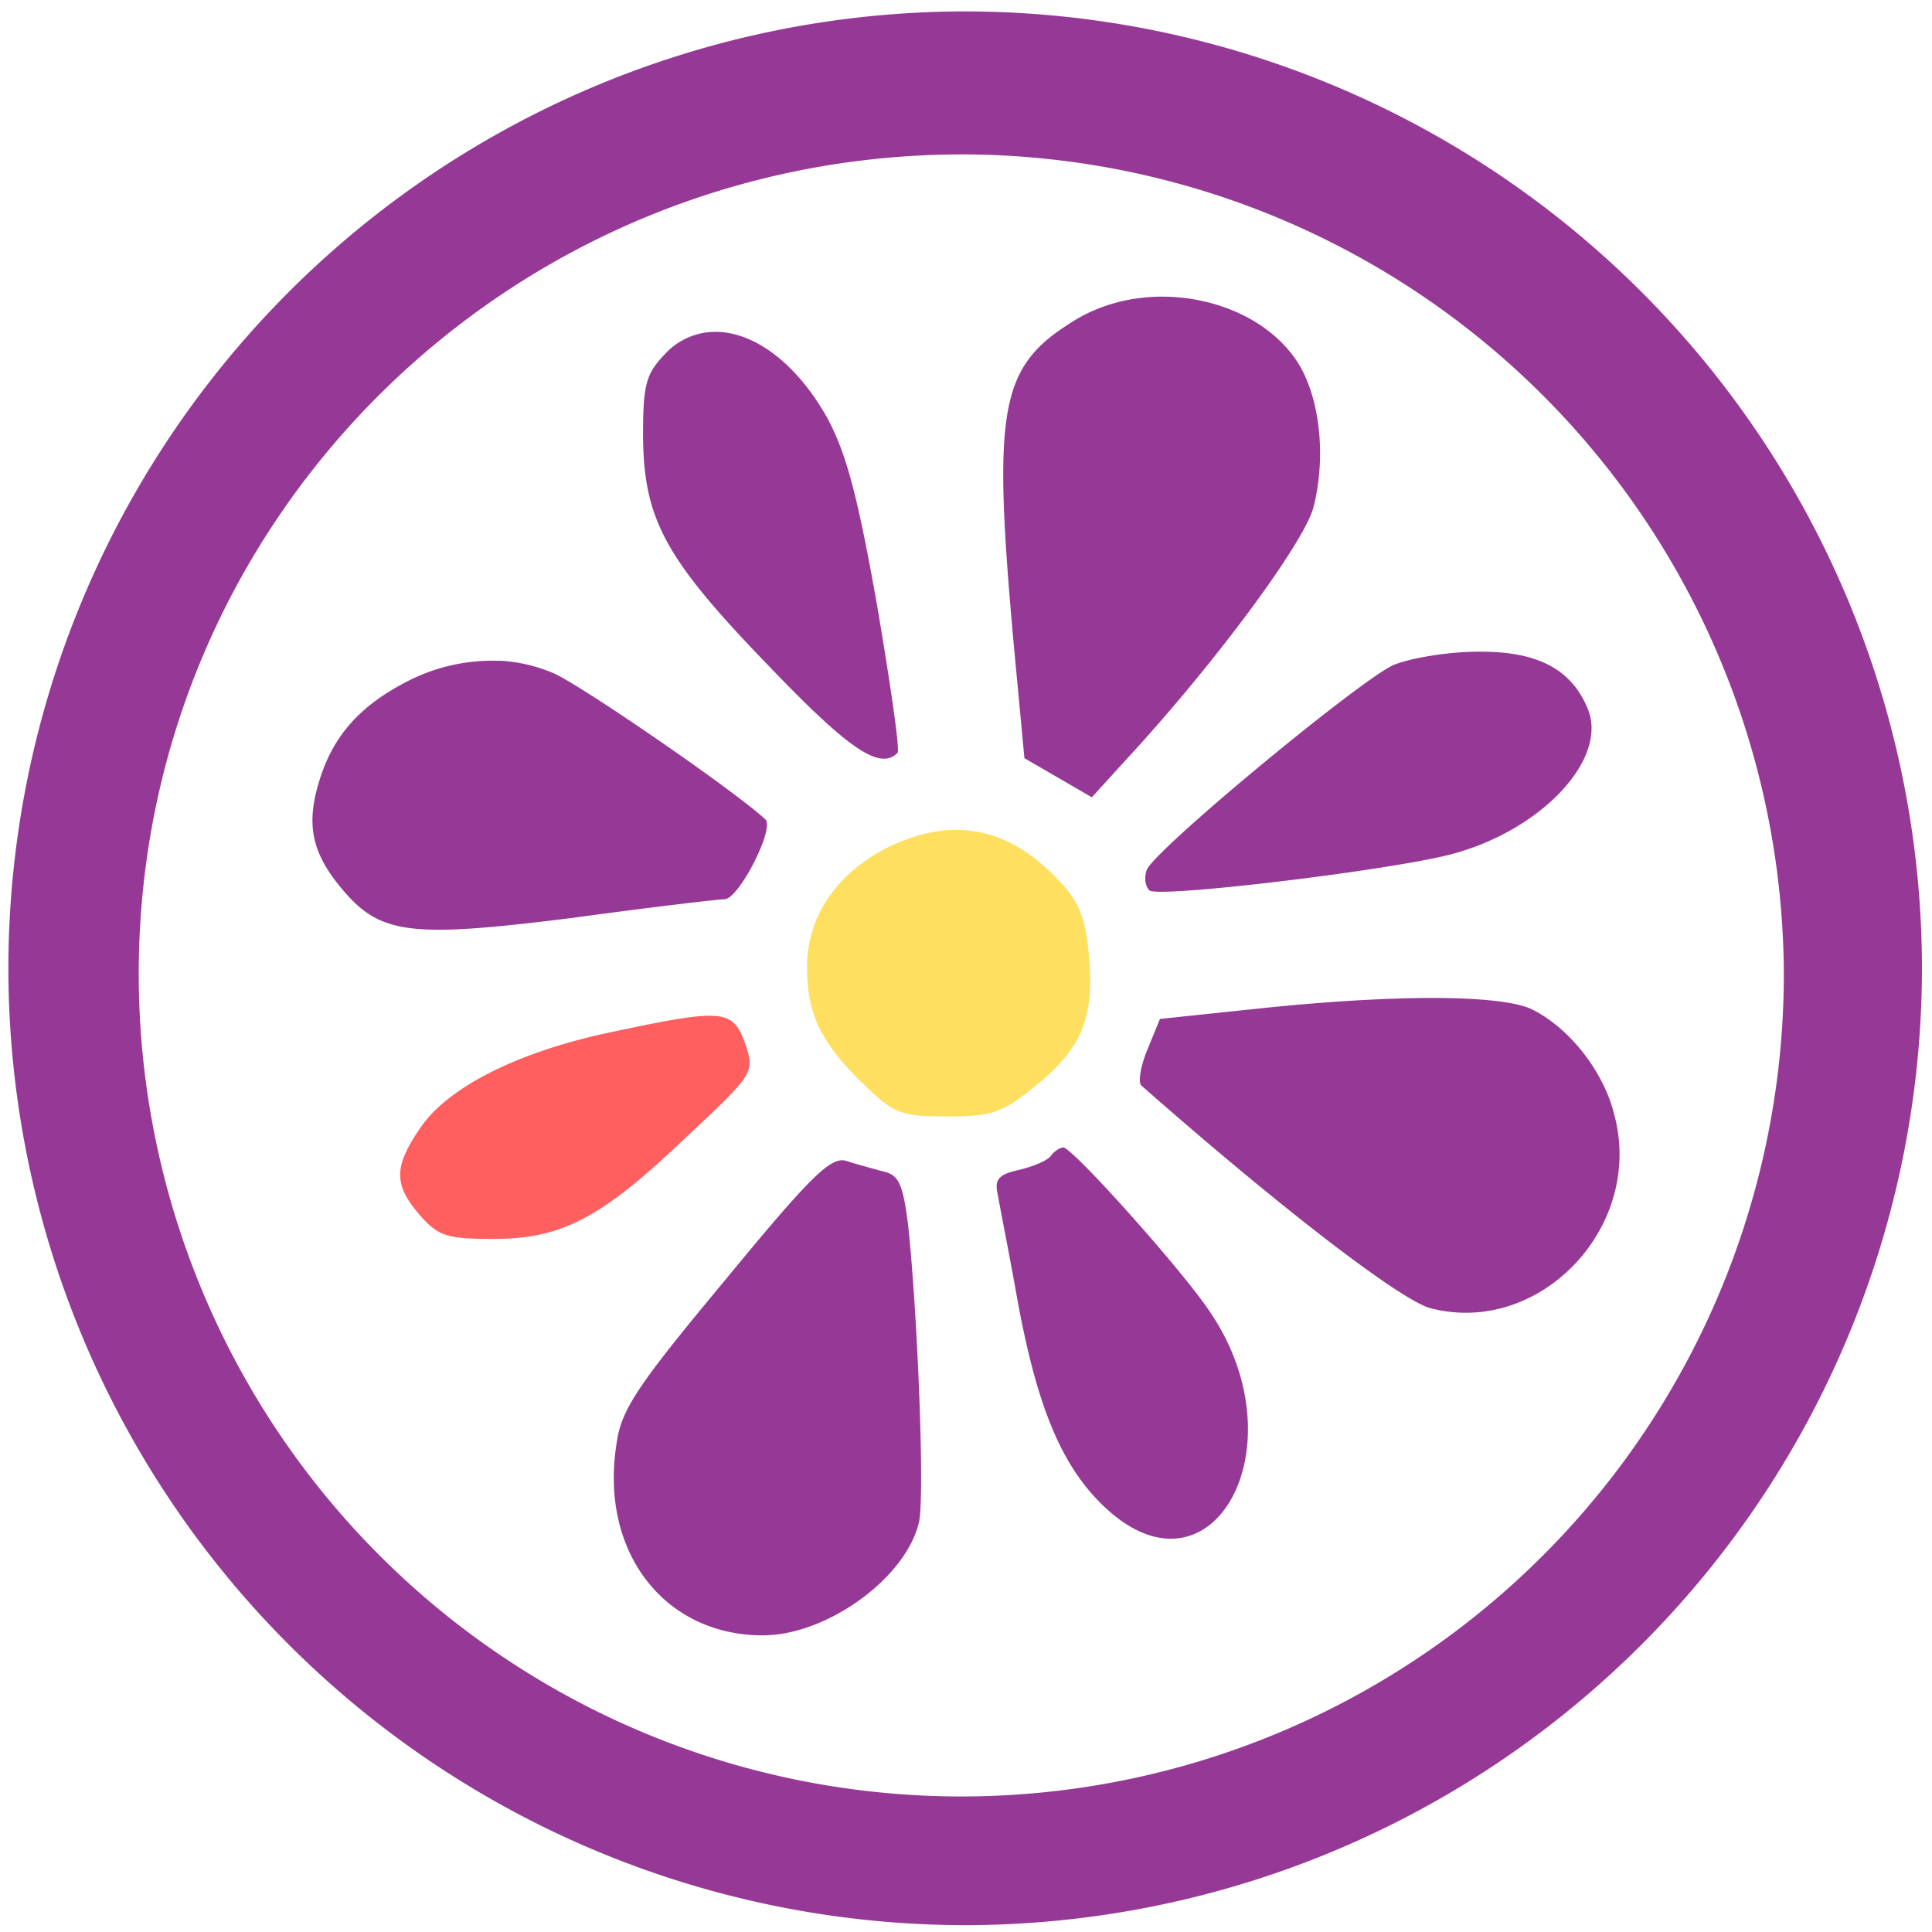 <?xml version="1.0" encoding="UTF-8" standalone="no"?>
<svg
   xmlns:dc="http://purl.org/dc/elements/1.1/"
   xmlns:cc="http://creativecommons.org/ns#"
   xmlns:rdf="http://www.w3.org/1999/02/22-rdf-syntax-ns#"
   xmlns:svg="http://www.w3.org/2000/svg"
   xmlns="http://www.w3.org/2000/svg"
   xmlns:sodipodi="http://sodipodi.sourceforge.net/DTD/sodipodi-0.dtd"
   xmlns:inkscape="http://www.inkscape.org/namespaces/inkscape"
   width="48"
   height="48"
   viewBox="0 0 12.7 12.7"
   version="1.1"
   id="svg8"
   sodipodi:docname="icq.svg"
   inkscape:version="0.92.5 (2060ec1f9f, 2020-04-08)">
  <defs
     id="defs12" />
  <sodipodi:namedview
     pagecolor="#ffffff"
     bordercolor="#666666"
     borderopacity="1"
     objecttolerance="10"
     gridtolerance="10"
     guidetolerance="10"
     inkscape:pageopacity="0"
     inkscape:pageshadow="2"
     inkscape:window-width="1085"
     inkscape:window-height="480"
     id="namedview10"
     showgrid="false"
     inkscape:zoom="4.9166667"
     inkscape:cx="2.1355932"
     inkscape:cy="24"
     inkscape:window-x="0"
     inkscape:window-y="25"
     inkscape:window-maximized="0"
     inkscape:current-layer="svg8" />
  <path
     d="M 6.34,0.075 A 6.295,6.295 0 0 0 0.055,6.36 6.295,6.295 0 0 0 6.34,12.655 6.295,6.295 0 0 0 12.634,6.36 6.295,6.295 0 0 0 6.34,0.075 Z m -0.011,0.94 a 5.408,5.408 0 0 1 5.397,5.387 5.407,5.407 0 0 1 -10.814,0 c 0,-2.987 2.43,-5.387 5.417,-5.387 z M 7.635,1.95 C 7.428,1.951 7.221,2.005 7.048,2.116 6.57,2.413 6.524,2.687 6.664,4.238 L 6.734,4.984 6.955,5.112 7.177,5.241 7.416,4.979 C 7.976,4.372 8.57,3.574 8.634,3.335 8.722,2.991 8.674,2.582 8.512,2.355 8.326,2.093 7.98,1.949 7.635,1.95 Z M 4.753,2.184 A 0.451,0.451 0 0 0 4.367,2.332 C 4.244,2.46 4.227,2.536 4.227,2.868 4.232,3.416 4.372,3.673 5.054,4.378 5.579,4.926 5.784,5.066 5.9,4.949 5.917,4.932 5.853,4.495 5.766,3.982 5.638,3.259 5.562,2.973 5.434,2.74 5.244,2.405 4.989,2.208 4.753,2.184 Z m 4.96,2.1 C 9.52,4.284 9.269,4.326 9.159,4.372 8.937,4.472 7.585,5.59 7.538,5.719 7.521,5.765 7.526,5.824 7.556,5.853 7.614,5.905 9.159,5.719 9.549,5.613 10.132,5.456 10.564,4.996 10.441,4.669 10.336,4.401 10.109,4.279 9.713,4.284 Z m -6.43,0.06 A 1.218,1.218 0 0 0 2.67,4.483 C 2.355,4.646 2.18,4.85 2.093,5.153 2.012,5.427 2.053,5.614 2.251,5.847 2.501,6.144 2.7,6.167 3.761,6.034 4.273,5.964 4.728,5.911 4.763,5.911 4.856,5.911 5.095,5.445 5.031,5.386 4.816,5.188 3.813,4.5 3.638,4.425 A 1.042,1.042 0 0 0 3.283,4.343 Z M 9.425,6.56 C 9.1,6.56 8.686,6.585 8.232,6.634 L 7.625,6.698 7.544,6.896 C 7.497,7.007 7.48,7.118 7.503,7.136 8.43,7.952 9.2,8.54 9.398,8.598 10.121,8.791 10.814,8.062 10.61,7.322 10.54,7.042 10.319,6.762 10.08,6.64 9.983,6.587 9.749,6.561 9.425,6.56 Z M 6.99,7.543 C 6.967,7.543 6.932,7.567 6.909,7.596 6.891,7.626 6.798,7.666 6.704,7.689 6.564,7.719 6.535,7.753 6.559,7.852 6.57,7.922 6.629,8.214 6.681,8.505 6.809,9.222 6.967,9.613 7.235,9.881 7.952,10.598 8.565,9.519 7.952,8.621 7.765,8.341 7.049,7.543 6.99,7.543 Z M 5.523,7.628 C 5.424,7.641 5.264,7.81 4.769,8.412 4.186,9.112 4.081,9.269 4.052,9.496 c -0.11,0.705 0.315,1.254 0.962,1.254 0.42,0 0.938,-0.374 1.026,-0.74 C 6.08,9.858 6.034,8.663 5.97,8.056 5.935,7.788 5.912,7.724 5.807,7.701 5.743,7.683 5.632,7.654 5.562,7.631 A 0.092,0.092 0 0 0 5.522,7.628 Z"
     id="path2"
     inkscape:connector-curvature="0"
     style="fill:#963996" />
  <path
     d="M 5.83,5.573 C 5.492,5.748 5.305,6.028 5.305,6.36 c 0,0.309 0.094,0.501 0.38,0.775 0.192,0.187 0.244,0.204 0.541,0.204 0.292,0 0.362,-0.023 0.577,-0.198 C 7.107,6.896 7.194,6.698 7.159,6.29 7.136,6.034 7.095,5.929 6.961,5.789 6.629,5.433 6.256,5.363 5.83,5.573 Z"
     id="path4"
     inkscape:connector-curvature="0"
     style="opacity:0.75;fill:#ffd42a" />
  <path
     d="M 4.011,6.786 C 3.405,6.914 2.939,7.147 2.758,7.421 c -0.17,0.25 -0.17,0.367 0,0.565 0.122,0.14 0.18,0.158 0.484,0.158 0.449,0 0.71,-0.134 1.27,-0.67 C 4.962,7.054 4.962,7.048 4.897,6.856 4.816,6.634 4.752,6.628 4.011,6.786 Z"
     id="path6"
     inkscape:connector-curvature="0"
     style="opacity:0.75;fill:#ff2a2a" />
</svg>
